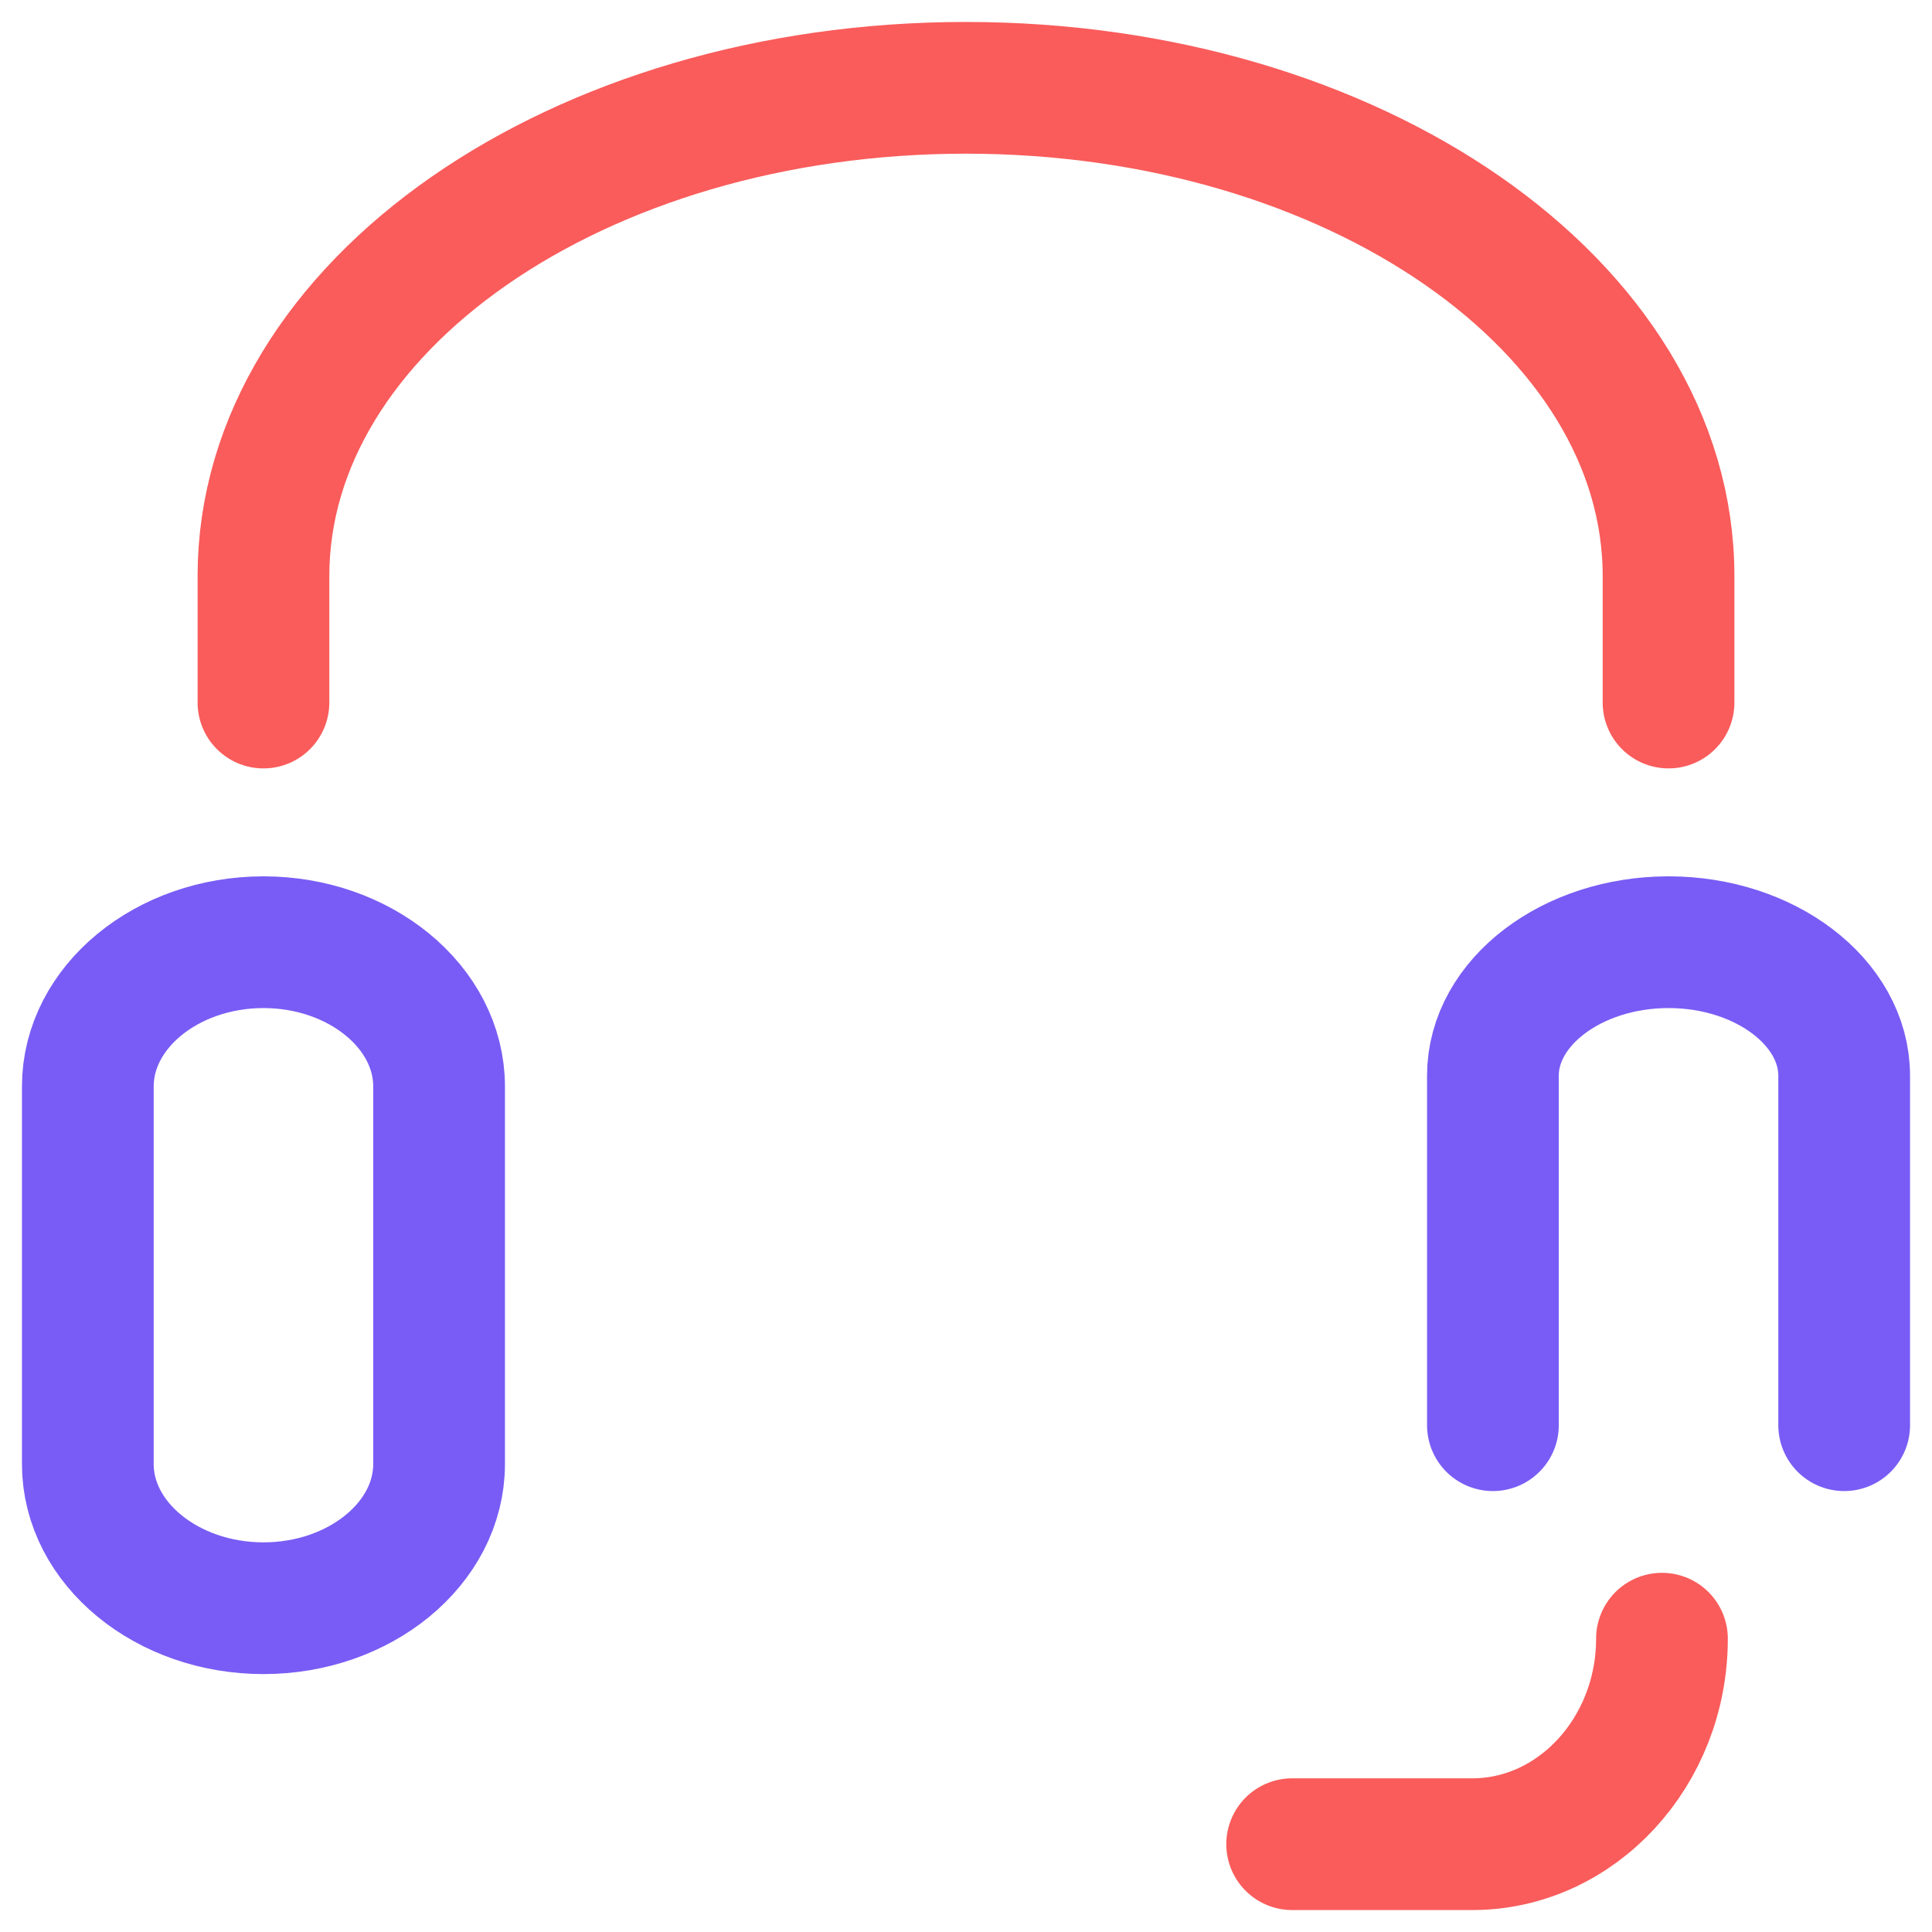 <svg width="22" height="22" viewBox="0 0 22 22" fill="none" xmlns="http://www.w3.org/2000/svg">
<path d="M19 8V6.56C19 3.485 15.412 1 11 1C6.576 1 3 3.493 3 6.56V8" stroke="#F95C5B" stroke-width="1.5" stroke-miterlimit="10" stroke-linecap="round" stroke-linejoin="round"/>
<path d="M17 16.229V12.25C17 11.414 17.9 10.729 19 10.729C20.1 10.729 21 11.414 21 12.25V16.229" stroke="#795CF5" stroke-width="1.5" stroke-miterlimit="10" stroke-linecap="round" stroke-linejoin="round"/>
<path d="M18.925 18.66C18.925 19.947 17.954 21 16.766 21H14.714" stroke="#F95C5B" stroke-width="1.5" stroke-miterlimit="10" stroke-linecap="round" stroke-linejoin="round"/>
<path d="M3 18.313C1.9 18.313 1 17.574 1 16.671V12.372C1 11.469 1.9 10.729 3 10.729C4.1 10.729 5 11.469 5 12.372V16.671C5 17.574 4.1 18.313 3 18.313Z" stroke="#795CF5" stroke-width="1.5" stroke-miterlimit="10" stroke-linecap="round" stroke-linejoin="round"/>
</svg>
